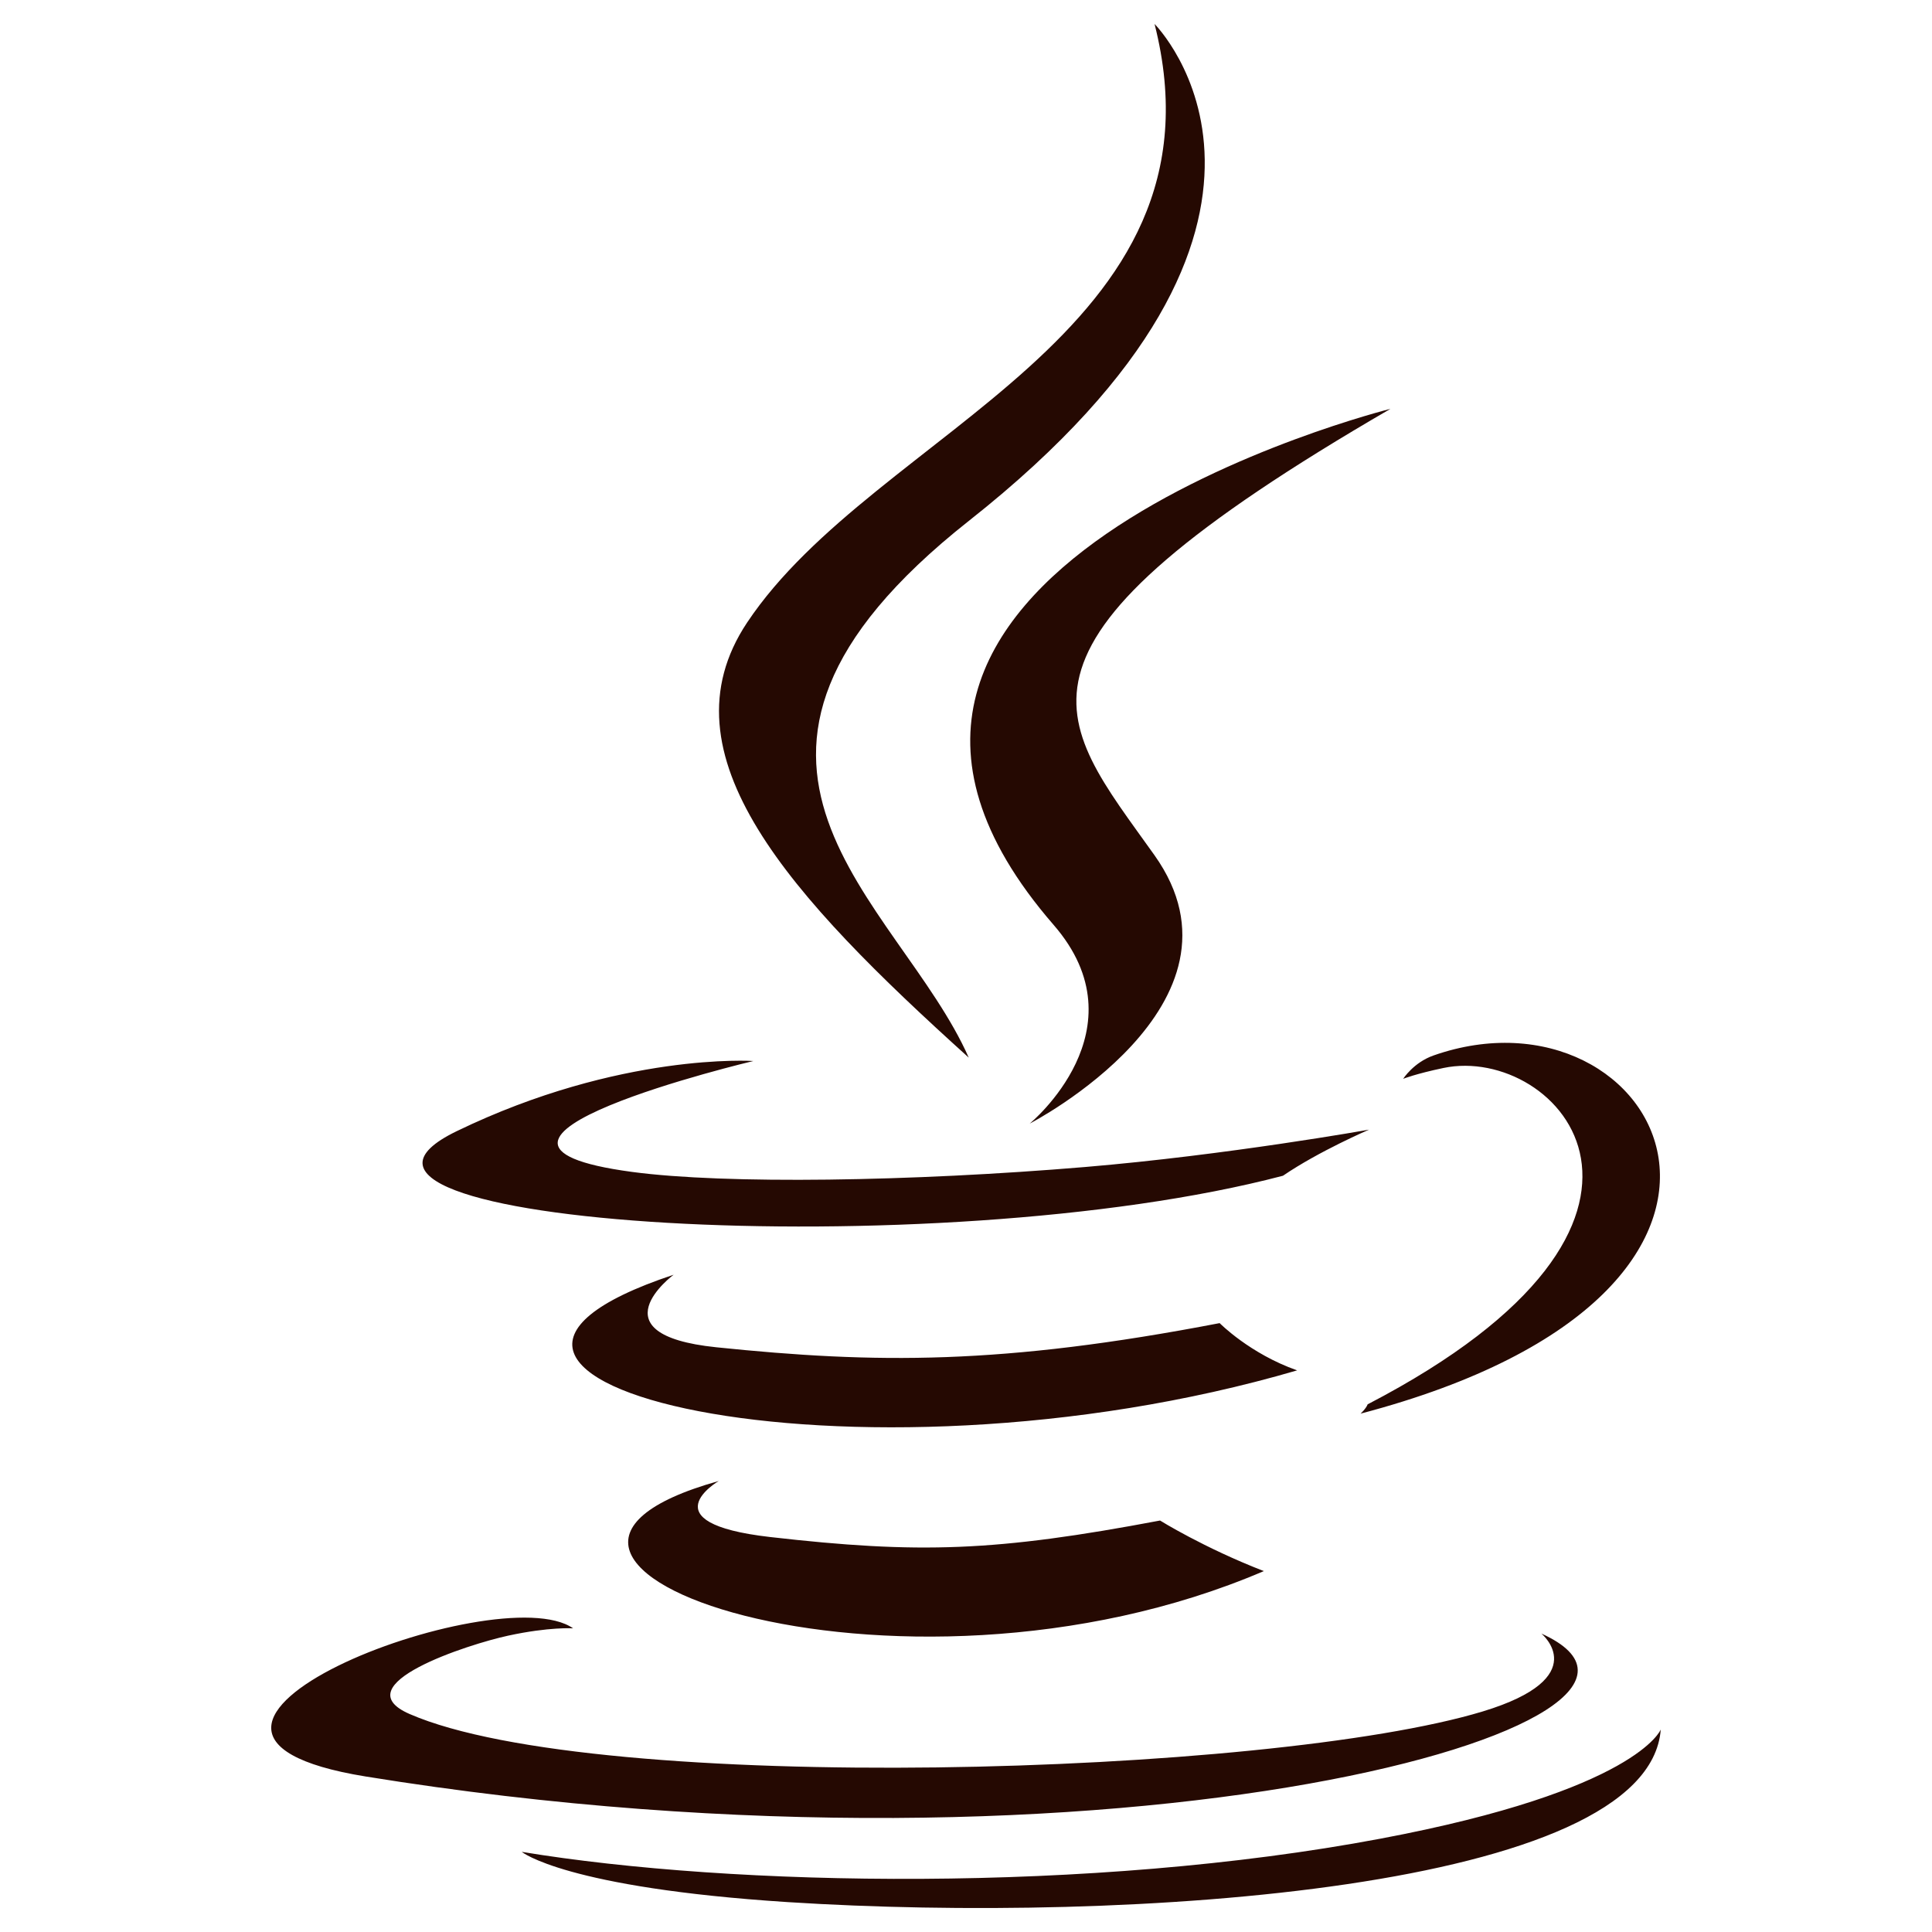 <svg xmlns="http://www.w3.org/2000/svg" xmlns:xlink="http://www.w3.org/1999/xlink" width="500" zoomAndPan="magnify" viewBox="0 0 375 375" height="500" preserveAspectRatio="xMidYMid meet" version="1.0"><path fill="#250902" d="M 139.504 287.461 C 83.277 303.168 173.711 335.621 245.309 304.949 C 233.582 300.391 225.168 295.133 225.168 295.133 C 193.246 301.164 178.434 301.641 149.453 298.332 C 125.535 295.59 139.504 287.461 139.504 287.461 Z M 236.734 256.816 C 194.418 264.957 169.977 264.699 139.02 261.504 C 115.082 259.027 130.75 247.426 130.75 247.426 C 68.828 267.98 165.227 291.305 251.773 265.988 C 242.574 262.75 236.734 256.816 236.734 256.816 Z M 269.898 79.352 C 269.898 79.352 144.707 110.605 204.496 179.508 C 222.148 199.824 199.867 218.09 199.867 218.09 C 199.867 218.09 244.66 194.973 224.094 166.012 C 204.879 139.012 190.148 125.602 269.898 79.352 Z M 299.188 317.078 C 299.188 317.078 309.527 325.602 287.797 332.191 C 246.484 344.707 115.809 348.48 79.512 332.691 C 66.473 327.016 90.934 319.141 98.629 317.48 C 106.656 315.742 111.238 316.059 111.238 316.059 C 96.73 305.844 17.449 336.129 70.977 344.816 C 216.938 368.477 337.043 334.16 299.188 317.078 Z M 249.023 228.211 C 256.039 223.422 265.73 219.266 265.73 219.266 C 265.73 219.266 238.121 224.203 210.613 226.516 C 176.941 229.34 140.82 229.895 122.688 227.469 C 79.762 221.73 146.223 205.941 146.223 205.941 C 146.223 205.941 120.406 204.195 88.672 219.547 C 51.137 237.695 181.516 245.969 249.023 228.211 Z M 265.457 272.582 C 265.141 273.43 264.086 274.387 264.086 274.387 C 355.703 250.301 322.02 189.484 278.211 204.879 C 274.367 206.238 272.352 209.398 272.352 209.398 C 272.352 209.398 274.781 208.422 280.199 207.289 C 302.344 202.676 334.07 236.934 265.457 272.582 Z M 188.031 205.281 C 174.512 174.727 128.676 147.996 188.051 101.102 C 262.086 42.664 224.098 4.648 224.098 4.648 C 239.418 65.023 170.043 83.262 145 120.859 C 127.945 146.48 153.367 174.012 188.031 205.281 Z M 267.934 356.887 C 211.723 367.469 142.387 366.234 101.273 359.445 C 101.273 359.445 109.695 366.418 152.969 369.203 C 218.816 373.414 319.961 366.859 322.352 335.699 C 322.355 335.699 317.754 347.512 267.934 356.887 Z M 267.934 356.887 " fill-opacity="1" fill-rule="nonzero"/></svg>